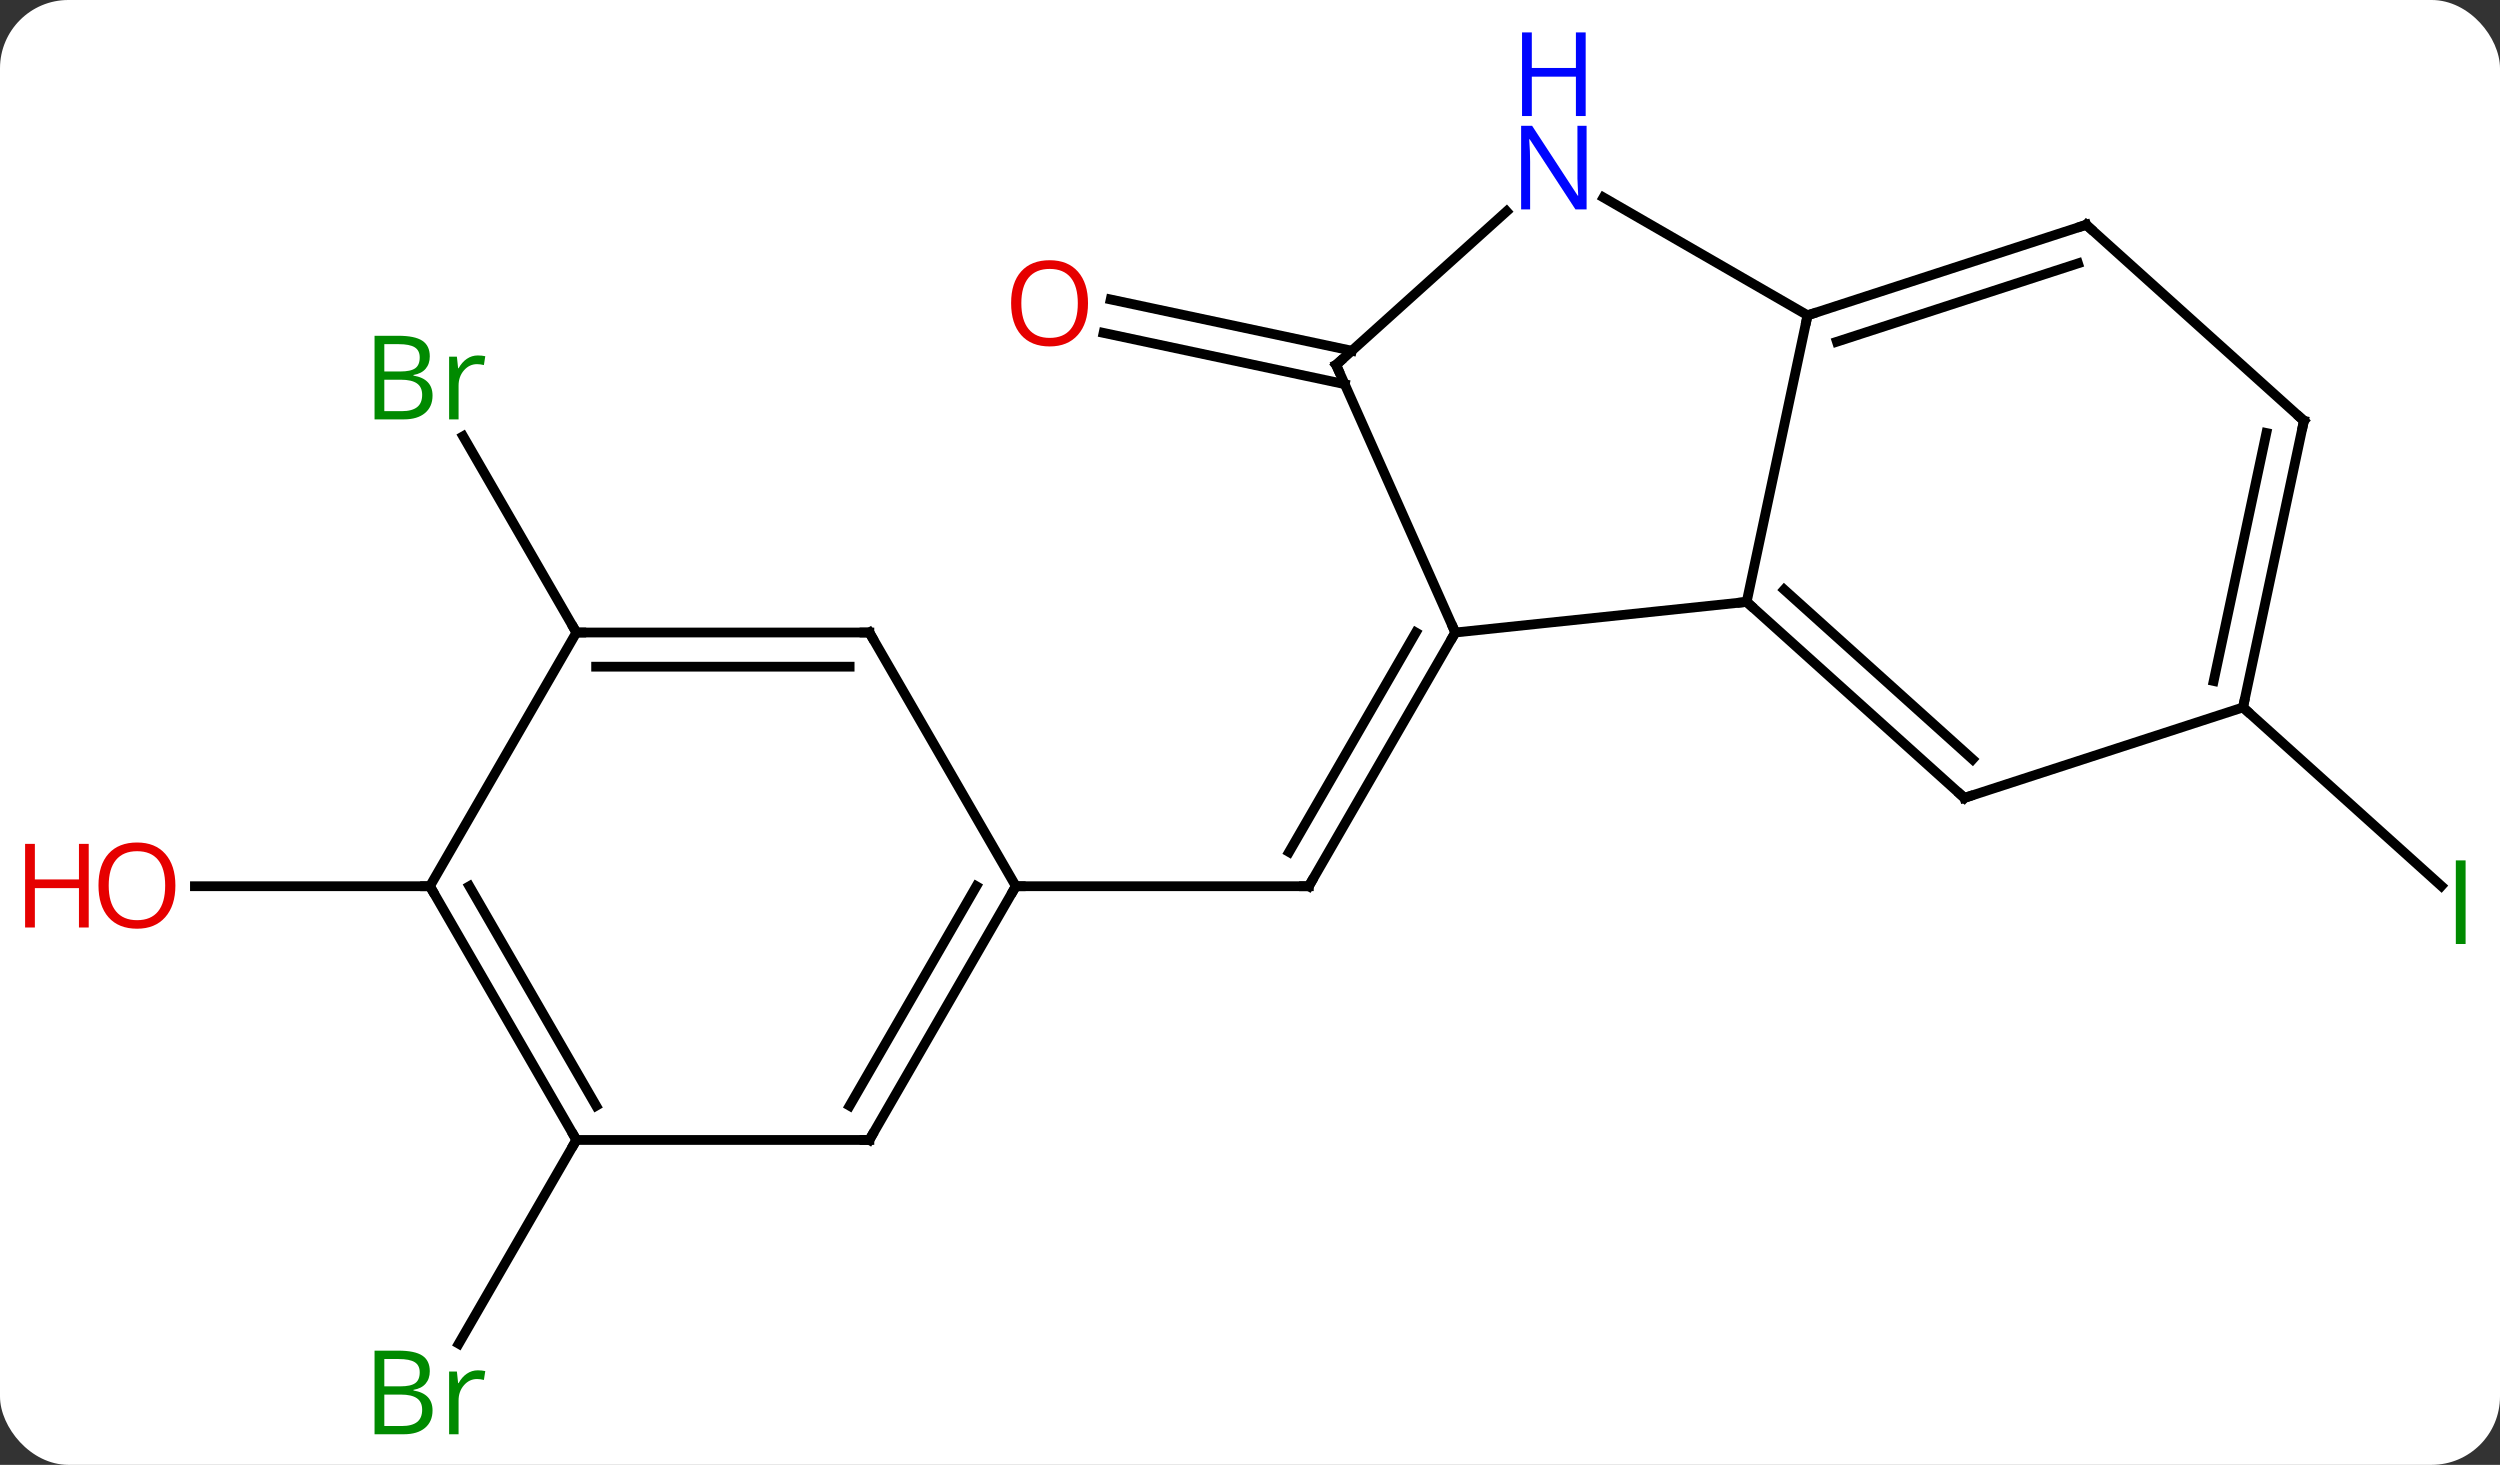 <svg width="256" viewBox="0 0 256 150" style="fill-opacity:1; color-rendering:auto; color-interpolation:auto; text-rendering:auto; stroke:black; stroke-linecap:square; stroke-miterlimit:10; shape-rendering:auto; stroke-opacity:1; fill:black; stroke-dasharray:none; font-weight:normal; stroke-width:1; font-family:'Open Sans'; font-style:normal; stroke-linejoin:miter; font-size:12; stroke-dashoffset:0; image-rendering:auto;" height="150" class="cas-substance-image" xmlns:xlink="http://www.w3.org/1999/xlink" xmlns="http://www.w3.org/2000/svg"><rect x="0" y="0" width="256" height="150" fill="#333333" stroke="none"/><svg class="cas-substance-single-component"><rect y="0" x="0" width="256" stroke="none" ry="7" rx="7" height="150" fill="white" class="cas-substance-group"/><svg y="0" x="0" width="256" viewBox="0 0 256 150" style="fill:black;" height="150" class="cas-substance-single-component-image"><svg><g><g transform="translate(133,80)" style="text-rendering:geometricPrecision; color-rendering:optimizeQuality; color-interpolation:linearRGB; stroke-linecap:butt; image-rendering:optimizeQuality;"><line y2="-15.231" y1="10.749" x2="16.023" x1="1.023" style="fill:none;"/><line y2="-15.231" y1="7.249" x2="11.982" x1="-0.998" style="fill:none;"/><line y2="10.749" y1="10.749" x2="-28.977" x1="1.023" style="fill:none;"/><line y2="-40.66" y1="-45.911" x2="4.699" x1="-19.994" style="fill:none;"/><line y2="-44.083" y1="-49.334" x2="5.426" x1="-19.266" style="fill:none;"/><line y2="-7.563" y1="10.722" x2="96.684" x1="116.991" style="fill:none;"/><line y2="36.732" y1="57.599" x2="-73.977" x1="-86.025" style="fill:none;"/><line y2="-15.231" y1="-35.323" x2="-73.977" x1="-85.577" style="fill:none;"/><line y2="10.749" y1="10.749" x2="-88.977" x1="-113.04" style="fill:none;"/><line y2="-15.231" y1="-18.366" x2="16.023" x1="45.858" style="fill:none;"/><line y2="-47.712" y1="-18.366" x2="52.095" x1="45.858" style="fill:none;"/><line y2="1.707" y1="-18.366" x2="68.151" x1="45.858" style="fill:none;"/><line y2="-2.246" y1="-19.615" x2="68.991" x1="49.702" style="fill:none;"/><line y2="-42.636" y1="-15.231" x2="3.819" x1="16.023" style="fill:none;"/><line y2="-59.777" y1="-47.712" x2="31.199" x1="52.095" style="fill:none;"/><line y2="-56.982" y1="-47.712" x2="80.628" x1="52.095" style="fill:none;"/><line y2="-53.029" y1="-45.008" x2="79.788" x1="55.098" style="fill:none;"/><line y2="-7.563" y1="1.707" x2="96.684" x1="68.151" style="fill:none;"/><line y2="-58.356" y1="-42.636" x2="21.277" x1="3.819" style="fill:none;"/><line y2="-36.909" y1="-56.982" x2="102.921" x1="80.628" style="fill:none;"/><line y2="-36.909" y1="-7.563" x2="102.921" x1="96.684" style="fill:none;"/><line y2="-35.66" y1="-10.267" x2="99.077" x1="93.681" style="fill:none;"/><line y2="36.732" y1="10.749" x2="-43.977" x1="-28.977" style="fill:none;"/><line y2="33.232" y1="10.749" x2="-45.998" x1="-33.019" style="fill:none;"/><line y2="-15.231" y1="10.749" x2="-43.977" x1="-28.977" style="fill:none;"/><line y2="36.732" y1="36.732" x2="-73.977" x1="-43.977" style="fill:none;"/><line y2="-15.231" y1="-15.231" x2="-73.977" x1="-43.977" style="fill:none;"/><line y2="-11.731" y1="-11.731" x2="-71.956" x1="-45.998" style="fill:none;"/><line y2="10.749" y1="36.732" x2="-88.977" x1="-73.977" style="fill:none;"/><line y2="10.749" y1="33.232" x2="-84.936" x1="-71.956" style="fill:none;"/><line y2="10.749" y1="-15.231" x2="-88.977" x1="-73.977" style="fill:none;"/><path style="fill:none; stroke-miterlimit:5;" d="M1.273 10.316 L1.023 10.749 L0.523 10.749"/></g><g transform="translate(133,80)" style="stroke-linecap:butt; fill:rgb(230,0,0); text-rendering:geometricPrecision; color-rendering:optimizeQuality; image-rendering:optimizeQuality; font-family:'Open Sans'; stroke:rgb(230,0,0); color-interpolation:linearRGB; stroke-miterlimit:5;"><path style="stroke:none;" d="M-21.587 -48.946 Q-21.587 -46.884 -22.626 -45.704 Q-23.665 -44.524 -25.508 -44.524 Q-27.399 -44.524 -28.43 -45.688 Q-29.462 -46.853 -29.462 -48.962 Q-29.462 -51.056 -28.43 -52.204 Q-27.399 -53.353 -25.508 -53.353 Q-23.649 -53.353 -22.618 -52.181 Q-21.587 -51.009 -21.587 -48.946 ZM-28.415 -48.946 Q-28.415 -47.212 -27.672 -46.306 Q-26.93 -45.399 -25.508 -45.399 Q-24.087 -45.399 -23.36 -46.298 Q-22.633 -47.196 -22.633 -48.946 Q-22.633 -50.681 -23.36 -51.571 Q-24.087 -52.462 -25.508 -52.462 Q-26.93 -52.462 -27.672 -51.563 Q-28.415 -50.665 -28.415 -48.946 Z"/><path style="fill:rgb(0,138,0); stroke:none;" d="M118.477 16.666 L118.477 8.104 L119.477 8.104 L119.477 16.666 L118.477 16.666 Z"/><path style="fill:rgb(0,138,0); stroke:none;" d="M-94.646 58.306 L-92.224 58.306 Q-90.521 58.306 -89.755 58.814 Q-88.99 59.321 -88.99 60.415 Q-88.99 61.181 -89.412 61.681 Q-89.833 62.181 -90.662 62.321 L-90.662 62.384 Q-88.708 62.712 -88.708 64.431 Q-88.708 65.571 -89.482 66.22 Q-90.255 66.868 -91.646 66.868 L-94.646 66.868 L-94.646 58.306 ZM-93.646 61.962 L-92.005 61.962 Q-90.943 61.962 -90.482 61.634 Q-90.021 61.306 -90.021 60.525 Q-90.021 59.806 -90.537 59.485 Q-91.052 59.165 -92.177 59.165 L-93.646 59.165 L-93.646 61.962 ZM-93.646 62.806 L-93.646 66.025 L-91.849 66.025 Q-90.818 66.025 -90.294 65.618 Q-89.771 65.212 -89.771 64.353 Q-89.771 63.556 -90.31 63.181 Q-90.849 62.806 -91.943 62.806 L-93.646 62.806 ZM-84.074 60.321 Q-83.652 60.321 -83.308 60.4 L-83.449 61.306 Q-83.839 61.212 -84.152 61.212 Q-84.933 61.212 -85.488 61.845 Q-86.042 62.478 -86.042 63.415 L-86.042 66.868 L-87.011 66.868 L-87.011 60.446 L-86.214 60.446 L-86.089 61.634 L-86.042 61.634 Q-85.699 61.009 -85.191 60.665 Q-84.683 60.321 -84.074 60.321 Z"/><path style="fill:rgb(0,138,0); stroke:none;" d="M-94.646 -45.617 L-92.224 -45.617 Q-90.521 -45.617 -89.755 -45.109 Q-88.99 -44.602 -88.99 -43.508 Q-88.99 -42.742 -89.412 -42.242 Q-89.833 -41.742 -90.662 -41.602 L-90.662 -41.539 Q-88.708 -41.211 -88.708 -39.492 Q-88.708 -38.352 -89.482 -37.703 Q-90.255 -37.055 -91.646 -37.055 L-94.646 -37.055 L-94.646 -45.617 ZM-93.646 -41.961 L-92.005 -41.961 Q-90.943 -41.961 -90.482 -42.289 Q-90.021 -42.617 -90.021 -43.398 Q-90.021 -44.117 -90.537 -44.438 Q-91.052 -44.758 -92.177 -44.758 L-93.646 -44.758 L-93.646 -41.961 ZM-93.646 -41.117 L-93.646 -37.898 L-91.849 -37.898 Q-90.818 -37.898 -90.294 -38.305 Q-89.771 -38.711 -89.771 -39.57 Q-89.771 -40.367 -90.31 -40.742 Q-90.849 -41.117 -91.943 -41.117 L-93.646 -41.117 ZM-84.074 -43.602 Q-83.652 -43.602 -83.308 -43.523 L-83.449 -42.617 Q-83.839 -42.711 -84.152 -42.711 Q-84.933 -42.711 -85.488 -42.078 Q-86.042 -41.445 -86.042 -40.508 L-86.042 -37.055 L-87.011 -37.055 L-87.011 -43.477 L-86.214 -43.477 L-86.089 -42.289 L-86.042 -42.289 Q-85.699 -42.914 -85.191 -43.258 Q-84.683 -43.602 -84.074 -43.602 Z"/><path style="stroke:none;" d="M-115.04 10.679 Q-115.04 12.741 -116.079 13.921 Q-117.118 15.101 -118.961 15.101 Q-120.852 15.101 -121.883 13.937 Q-122.915 12.772 -122.915 10.663 Q-122.915 8.569 -121.883 7.421 Q-120.852 6.272 -118.961 6.272 Q-117.102 6.272 -116.071 7.444 Q-115.04 8.616 -115.04 10.679 ZM-121.868 10.679 Q-121.868 12.413 -121.125 13.319 Q-120.383 14.226 -118.961 14.226 Q-117.54 14.226 -116.813 13.327 Q-116.086 12.429 -116.086 10.679 Q-116.086 8.944 -116.813 8.054 Q-117.54 7.163 -118.961 7.163 Q-120.383 7.163 -121.125 8.062 Q-121.868 8.96 -121.868 10.679 Z"/><path style="stroke:none;" d="M-123.915 14.976 L-124.915 14.976 L-124.915 10.944 L-129.43 10.944 L-129.43 14.976 L-130.43 14.976 L-130.43 6.413 L-129.43 6.413 L-129.43 10.054 L-124.915 10.054 L-124.915 6.413 L-123.915 6.413 L-123.915 14.976 Z"/><path style="fill:none; stroke:black;" d="M46.23 -18.031 L45.858 -18.366 L45.361 -18.314"/><path style="fill:none; stroke:black;" d="M15.773 -14.798 L16.023 -15.231 L15.82 -15.688"/><path style="fill:none; stroke:black;" d="M52.571 -47.867 L52.095 -47.712 L51.991 -47.223"/><path style="fill:none; stroke:black;" d="M67.779 1.372 L68.151 1.707 L68.626 1.552"/><path style="fill:none; stroke:black;" d="M4.022 -42.179 L3.819 -42.636 L4.191 -42.971"/><path style="fill:rgb(0,5,255); stroke:none;" d="M29.467 -58.556 L28.326 -58.556 L23.638 -65.743 L23.592 -65.743 Q23.685 -64.478 23.685 -63.431 L23.685 -58.556 L22.763 -58.556 L22.763 -67.118 L23.888 -67.118 L28.56 -59.962 L28.607 -59.962 Q28.607 -60.118 28.56 -60.978 Q28.513 -61.837 28.529 -62.212 L28.529 -67.118 L29.467 -67.118 L29.467 -58.556 Z"/><path style="fill:rgb(0,5,255); stroke:none;" d="M29.373 -68.118 L28.373 -68.118 L28.373 -72.15 L23.857 -72.15 L23.857 -68.118 L22.857 -68.118 L22.857 -76.681 L23.857 -76.681 L23.857 -73.04 L28.373 -73.04 L28.373 -76.681 L29.373 -76.681 L29.373 -68.118 Z"/><path style="fill:none; stroke:black;" d="M80.153 -56.828 L80.628 -56.982 L81 -56.647"/><path style="fill:none; stroke:black;" d="M96.788 -8.052 L96.684 -7.563 L97.056 -7.228"/><path style="fill:none; stroke:black;" d="M102.549 -37.244 L102.921 -36.909 L102.817 -36.42"/><path style="fill:none; stroke:black;" d="M-29.227 11.182 L-28.977 10.749 L-28.477 10.749"/><path style="fill:none; stroke:black;" d="M-43.727 36.299 L-43.977 36.732 L-44.477 36.732"/><path style="fill:none; stroke:black;" d="M-43.727 -14.798 L-43.977 -15.231 L-44.477 -15.231"/><path style="fill:none; stroke:black;" d="M-74.227 36.299 L-73.977 36.732 L-74.227 37.165"/><path style="fill:none; stroke:black;" d="M-73.477 -15.231 L-73.977 -15.231 L-74.227 -15.664"/><path style="fill:none; stroke:black;" d="M-88.727 11.182 L-88.977 10.749 L-89.477 10.749"/></g></g></svg></svg></svg></svg>